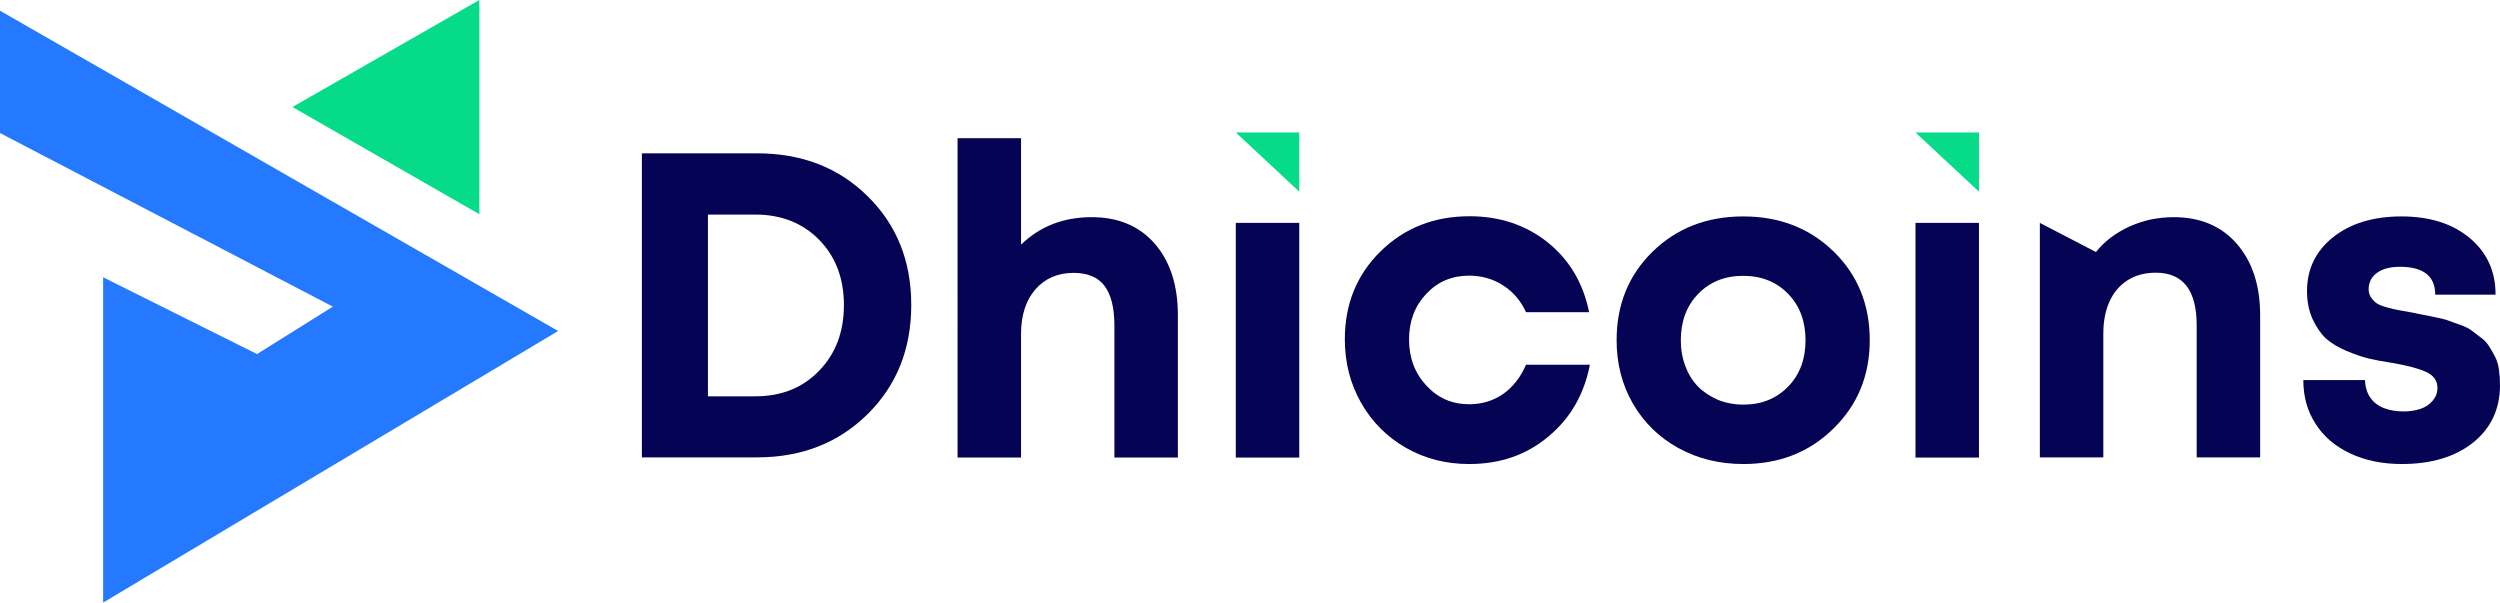 <svg xmlns="http://www.w3.org/2000/svg" xmlns:xlink="http://www.w3.org/1999/xlink" version="1.1" id="Layer_1" x="0px" y="0px" style="enable-background:new 0 0 160 40;" xml:space="preserve" viewBox="12.25 3.67 135.5 32.66">
<style type="text/css">
	.st0{fill:#2479FE;}
	.st1{fill:#05DB89;}
	.st2{fill:#050353;}
	.st3{clip-path:url(#SVGID_2_);}
	.st4{fill:#FFFFFF;}
	.st5{fill:url(#SVGID_3_);}
	.st6{fill:url(#SVGID_4_);}
	.st7{opacity:0.5;fill:url(#SVGID_5_);}
	.st8{fill:url(#SVGID_6_);}
	.st9{fill:url(#SVGID_7_);}
	.st10{fill:url(#SVGID_8_);}
	.st11{fill:url(#SVGID_9_);}
	.st12{fill:url(#SVGID_10_);}
	.st13{fill:url(#SVGID_11_);}
	.st14{fill:url(#SVGID_12_);}
	.st15{fill:url(#SVGID_13_);}
	.st16{fill:url(#SVGID_14_);}
	.st17{fill:none;stroke:url(#SVGID_15_);stroke-width:0.5;stroke-miterlimit:10;}
	.st18{fill:none;stroke:url(#SVGID_16_);stroke-width:0.5;stroke-miterlimit:10;}
	.st19{fill:none;stroke:url(#SVGID_17_);stroke-width:0.5;stroke-miterlimit:10;}
	.st20{fill:url(#SVGID_18_);}
	.st21{fill:url(#SVGID_19_);}
	.st22{fill:url(#SVGID_20_);}
	.st23{fill:url(#SVGID_21_);}
	.st24{fill:#FAFAFA;}
	.st25{clip-path:url(#SVGID_23_);}
	.st26{fill:url(#SVGID_24_);}
	.st27{fill:url(#SVGID_25_);}
	.st28{opacity:0.5;fill:url(#SVGID_26_);}
	.st29{fill:url(#SVGID_27_);}
	.st30{fill:url(#SVGID_28_);}
	.st31{fill:url(#SVGID_29_);}
	.st32{fill:url(#SVGID_30_);}
	.st33{fill:url(#SVGID_31_);}
	.st34{fill:url(#SVGID_32_);}
	.st35{fill:url(#SVGID_33_);}
	.st36{fill:url(#SVGID_34_);}
	.st37{fill:url(#SVGID_35_);}
	.st38{fill:none;stroke:url(#SVGID_36_);stroke-width:0.5;stroke-miterlimit:10;}
	.st39{fill:none;stroke:url(#SVGID_37_);stroke-width:0.5;stroke-miterlimit:10;}
	.st40{fill:none;stroke:url(#SVGID_38_);stroke-width:0.5;stroke-miterlimit:10;}
	.st41{fill:url(#SVGID_39_);}
	.st42{fill:url(#SVGID_40_);}
	.st43{fill:url(#SVGID_41_);}
	.st44{fill:url(#SVGID_42_);}
	.st45{clip-path:url(#SVGID_44_);}
	.st46{fill:url(#SVGID_45_);}
	.st47{fill:url(#SVGID_46_);}
	.st48{opacity:0.5;fill:url(#SVGID_47_);}
	.st49{fill:url(#SVGID_48_);}
	.st50{fill:url(#SVGID_49_);}
	.st51{fill:url(#SVGID_50_);}
	.st52{fill:url(#SVGID_51_);}
	.st53{fill:url(#SVGID_52_);}
	.st54{fill:url(#SVGID_53_);}
	.st55{fill:url(#SVGID_54_);}
	.st56{fill:url(#SVGID_55_);}
	.st57{fill:url(#SVGID_56_);}
	.st58{fill:none;stroke:url(#SVGID_57_);stroke-width:0.5;stroke-miterlimit:10;}
	.st59{fill:none;stroke:url(#SVGID_58_);stroke-width:0.5;stroke-miterlimit:10;}
	.st60{fill:none;stroke:url(#SVGID_59_);stroke-width:0.5;stroke-miterlimit:10;}
	.st61{fill:url(#SVGID_60_);}
	.st62{fill:url(#SVGID_61_);}
	.st63{fill:url(#SVGID_62_);}
	.st64{fill:url(#SVGID_63_);}
	.st65{clip-path:url(#SVGID_65_);}
	.st66{fill:url(#SVGID_66_);}
	.st67{fill:url(#SVGID_67_);}
	.st68{opacity:0.5;fill:url(#SVGID_68_);}
	.st69{fill:url(#SVGID_69_);}
	.st70{fill:url(#SVGID_70_);}
	.st71{fill:url(#SVGID_71_);}
	.st72{fill:url(#SVGID_72_);}
	.st73{fill:url(#SVGID_73_);}
	.st74{fill:url(#SVGID_74_);}
	.st75{fill:url(#SVGID_75_);}
	.st76{fill:url(#SVGID_76_);}
	.st77{fill:url(#SVGID_77_);}
	.st78{fill:none;stroke:url(#SVGID_78_);stroke-width:0.5;stroke-miterlimit:10;}
	.st79{fill:none;stroke:url(#SVGID_79_);stroke-width:0.5;stroke-miterlimit:10;}
	.st80{fill:none;stroke:url(#SVGID_80_);stroke-width:0.5;stroke-miterlimit:10;}
	.st81{fill:url(#SVGID_81_);}
	.st82{fill:url(#SVGID_82_);}
	.st83{fill:url(#SVGID_83_);}
	.st84{fill:url(#SVGID_84_);}
	.st85{clip-path:url(#SVGID_86_);}
	.st86{fill:url(#SVGID_87_);}
	.st87{fill:url(#SVGID_88_);}
	.st88{opacity:0.5;fill:url(#SVGID_89_);}
	.st89{fill:url(#SVGID_90_);}
	.st90{fill:url(#SVGID_91_);}
	.st91{fill:url(#SVGID_92_);}
	.st92{fill:url(#SVGID_93_);}
	.st93{fill:url(#SVGID_94_);}
	.st94{fill:url(#SVGID_95_);}
	.st95{fill:url(#SVGID_96_);}
	.st96{fill:url(#SVGID_97_);}
	.st97{fill:url(#SVGID_98_);}
	.st98{fill:none;stroke:url(#SVGID_99_);stroke-width:0.5;stroke-miterlimit:10;}
	.st99{fill:none;stroke:url(#SVGID_100_);stroke-width:0.5;stroke-miterlimit:10;}
	.st100{fill:none;stroke:url(#SVGID_101_);stroke-width:0.5;stroke-miterlimit:10;}
	.st101{fill:url(#SVGID_102_);}
	.st102{fill:url(#SVGID_103_);}
	.st103{fill:url(#SVGID_104_);}
	.st104{fill:url(#SVGID_105_);}
</style>
<g>
	<polygon class="st0" points="17.84,18.7 17.84,36.33 42.5,21.61 12.25,4.25 12.25,10.88 30.29,20.29 26.18,22.86  "/>
	<polygon class="st1" points="38.23,9.47 38.23,3.67 28.1,9.47 38.23,15.28  "/>
	<path class="st2" d="M53.28,11.98c2.42,0,4.42,0.77,5.99,2.32c1.58,1.55,2.37,3.51,2.37,5.9c0,2.39-0.79,4.36-2.37,5.92   c-1.58,1.56-3.58,2.34-5.99,2.34h-6.24V11.98H53.28z M53.19,25.15c1.41,0,2.57-0.46,3.46-1.39c0.9-0.93,1.34-2.11,1.34-3.56   c0-1.44-0.45-2.62-1.34-3.53c-0.89-0.91-2.05-1.37-3.46-1.37h-2.57v9.85H53.19z"/>
	<path class="st2" d="M71.42,15.44c1.44,0,2.58,0.48,3.42,1.44c0.83,0.96,1.25,2.25,1.25,3.86v7.73h-3.44v-7.16   c0-0.96-0.18-1.67-0.53-2.14s-0.92-0.71-1.68-0.71c-0.86,0-1.55,0.3-2.07,0.89c-0.52,0.6-0.78,1.41-0.78,2.43v6.69h-3.44V11.16   h3.44v5.77C68.61,15.94,69.89,15.44,71.42,15.44z"/>
	<polyline class="st1" points="79.23,10.85 82.67,10.85 82.67,14.06  "/>
	<rect x="79.23" y="15.75" class="st2" width="3.44" height="12.72"/>
	<path class="st2" d="M91.88,28.82c-1.26,0-2.4-0.29-3.43-0.88c-1.03-0.59-1.84-1.4-2.43-2.44s-0.88-2.18-0.88-3.44   c0-1.9,0.64-3.49,1.93-4.76c1.29-1.27,2.9-1.91,4.83-1.91c1.65,0,3.06,0.48,4.24,1.42c1.18,0.95,1.92,2.21,2.24,3.78h-3.42   c-0.28-0.61-0.69-1.1-1.24-1.45c-0.54-0.35-1.16-0.53-1.85-0.53c-0.93,0-1.7,0.33-2.32,0.99c-0.62,0.66-0.93,1.48-0.93,2.47   c0,0.99,0.31,1.82,0.94,2.5c0.63,0.68,1.4,1.01,2.31,1.01c0.69,0,1.3-0.18,1.84-0.55c0.53-0.37,0.95-0.9,1.25-1.59h3.46   c-0.31,1.62-1.07,2.92-2.26,3.9C94.98,28.33,93.55,28.82,91.88,28.82z"/>
	<path class="st2" d="M106.74,28.82c-1.3,0-2.48-0.29-3.53-0.87c-1.05-0.58-1.87-1.39-2.46-2.41c-0.59-1.03-0.88-2.17-0.88-3.43   c0-1.93,0.65-3.53,1.95-4.8c1.3-1.27,2.94-1.91,4.92-1.91c1.96,0,3.6,0.64,4.9,1.91c1.3,1.27,1.95,2.87,1.95,4.8   c0,1.92-0.66,3.51-1.97,4.79C110.32,28.18,108.69,28.82,106.74,28.82z M106.74,25.6c0.99,0,1.8-0.33,2.43-0.98   c0.63-0.65,0.94-1.49,0.94-2.51c0-1.02-0.31-1.86-0.94-2.51c-0.63-0.65-1.44-0.98-2.44-0.98c-1,0-1.81,0.33-2.44,0.98   c-0.63,0.65-0.94,1.49-0.94,2.51c0,0.5,0.08,0.97,0.25,1.41c0.16,0.44,0.4,0.81,0.69,1.11c0.3,0.3,0.66,0.53,1.07,0.71   C105.78,25.51,106.24,25.6,106.74,25.6z"/>
	<polyline class="st1" points="116.07,10.85 119.51,10.85 119.51,14.06  "/>
	<rect x="116.07" y="15.75" class="st2" width="3.44" height="12.72"/>
	<path class="st2" d="M130.06,15.44c1.44,0,2.59,0.48,3.43,1.45c0.84,0.97,1.26,2.26,1.26,3.87v7.7h-3.44v-7.16   c0-1.9-0.74-2.85-2.21-2.85c-0.58,0-1.09,0.13-1.52,0.4c-0.43,0.27-0.76,0.65-0.99,1.15c-0.23,0.5-0.34,1.09-0.34,1.77v6.69h-3.44   V15.75l0,0l3.04,1.58c0.24-0.3,0.51-0.56,0.81-0.79c0.31-0.23,0.64-0.42,1-0.59c0.36-0.16,0.74-0.29,1.14-0.38   C129.2,15.49,129.62,15.44,130.06,15.44z"/>
	<path class="st2" d="M142.43,28.82c-1.05,0-1.98-0.19-2.79-0.57c-0.81-0.38-1.44-0.91-1.88-1.6c-0.45-0.69-0.67-1.48-0.67-2.38   h3.34c0.02,0.38,0.11,0.69,0.29,0.95c0.18,0.26,0.43,0.45,0.74,0.57c0.31,0.12,0.68,0.18,1.08,0.18c0.33,0,0.63-0.05,0.9-0.14   c0.27-0.09,0.49-0.24,0.66-0.44c0.17-0.2,0.26-0.43,0.26-0.69c0-0.39-0.2-0.68-0.61-0.87c-0.41-0.19-1.02-0.35-1.84-0.49   c-0.52-0.08-0.95-0.16-1.28-0.24c-0.34-0.08-0.74-0.22-1.2-0.41c-0.46-0.2-0.83-0.42-1.11-0.67c-0.27-0.25-0.51-0.6-0.72-1.04   c-0.2-0.44-0.31-0.95-0.31-1.53c0-1.19,0.47-2.17,1.41-2.92c0.94-0.75,2.18-1.13,3.71-1.13s2.76,0.39,3.7,1.17   c0.93,0.78,1.4,1.8,1.4,3.07h-3.27c0-1-0.64-1.51-1.91-1.51c-0.53,0-0.95,0.11-1.25,0.33c-0.3,0.22-0.45,0.52-0.45,0.89   c0,0.16,0.04,0.3,0.13,0.44c0.09,0.13,0.19,0.24,0.31,0.32c0.12,0.08,0.3,0.15,0.55,0.22c0.25,0.07,0.46,0.12,0.64,0.15   c0.17,0.03,0.43,0.08,0.78,0.14c0.3,0.06,0.51,0.11,0.64,0.13c0.13,0.02,0.34,0.07,0.64,0.13c0.3,0.06,0.52,0.12,0.67,0.18   c0.15,0.06,0.35,0.13,0.61,0.22c0.26,0.09,0.46,0.19,0.59,0.29c0.13,0.1,0.3,0.22,0.49,0.37c0.2,0.14,0.35,0.3,0.46,0.47   c0.11,0.17,0.22,0.36,0.33,0.57c0.11,0.2,0.18,0.44,0.22,0.71c0.04,0.27,0.06,0.55,0.06,0.85c0,1.3-0.49,2.34-1.46,3.12   C145.32,28.43,144.03,28.82,142.43,28.82z"/>
</g>
</svg>